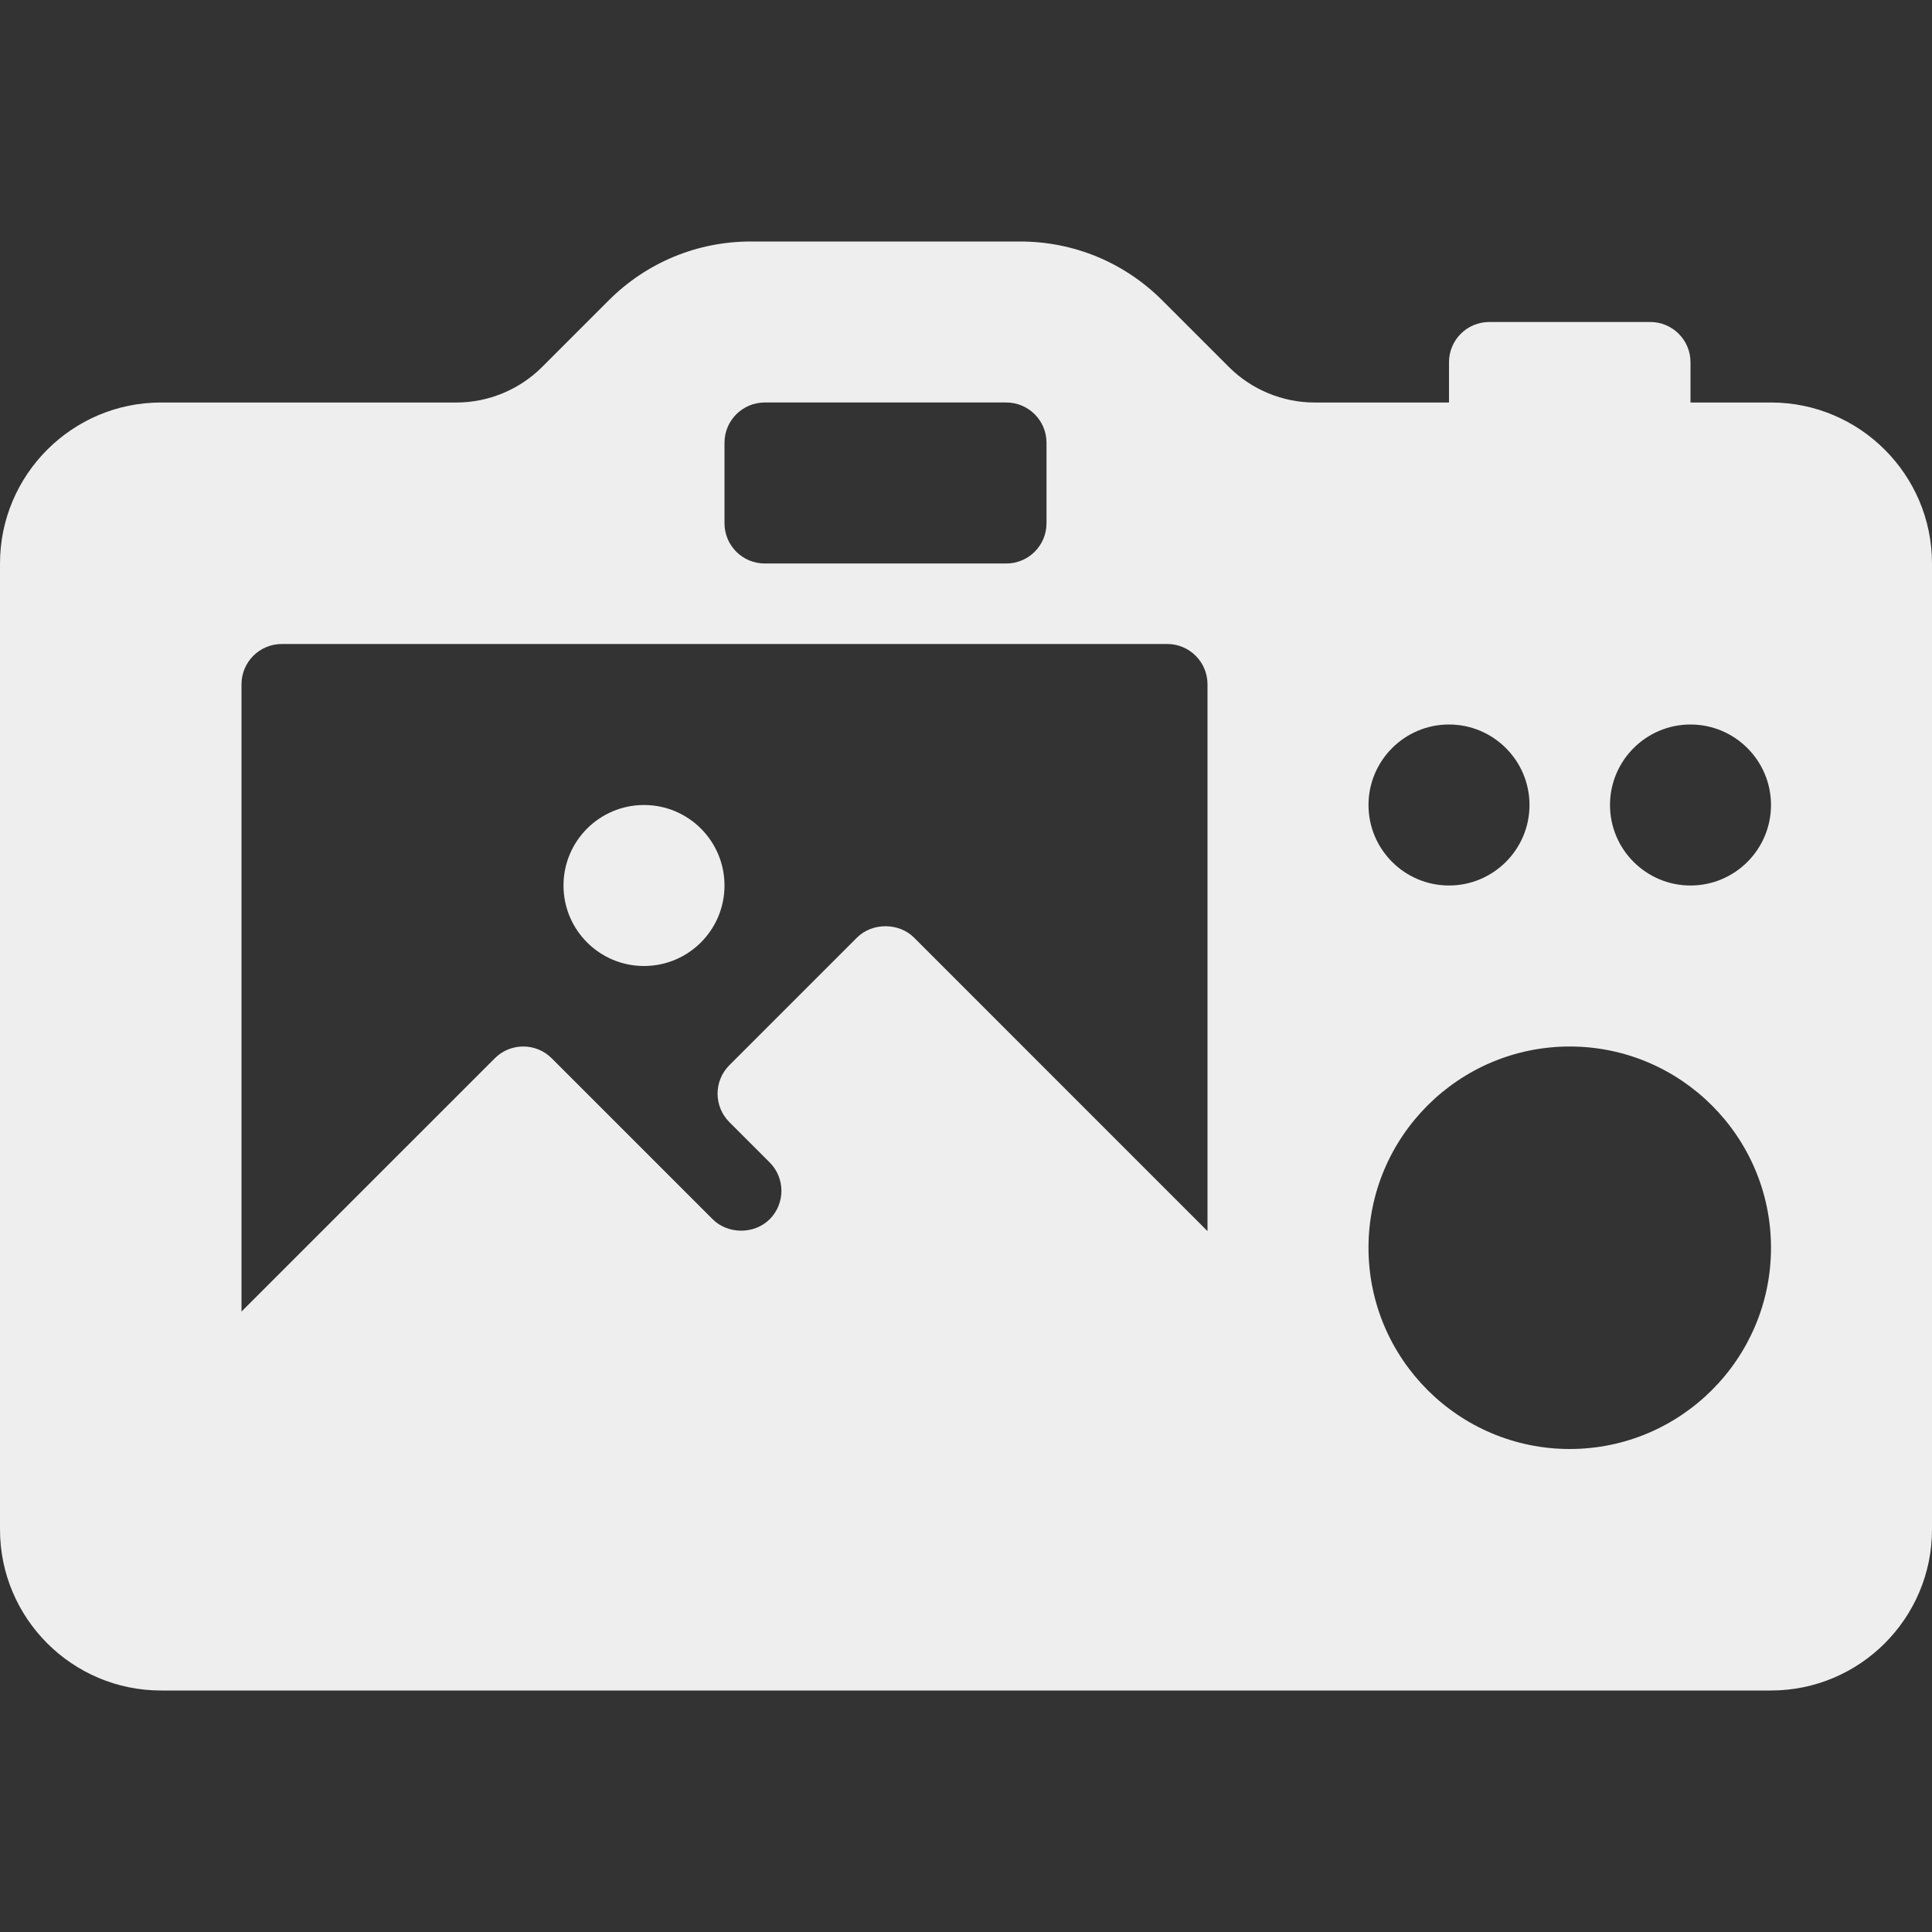 <?xml version="1.0" encoding="iso-8859-1"?>
<!-- Generator: Adobe Illustrator 19.0.0, SVG Export Plug-In . SVG Version: 6.00 Build 0)  -->
<svg fill='#eeeeee' version="1.1" id="Layer_1" xmlns="http://www.w3.org/2000/svg" xmlns:xlink="http://www.w3.org/1999/xlink" x="0px" y="0px"
	 viewBox="0 0 512 512" style="enable-background:new 0 0 512 512;" xml:space="preserve">
<rect x="0" y="0" width="512" height="512" fill="#333333" stroke="none"/>
<g>
	<g>
		<g>
			<circle cx="170.667" cy="234.667" r="21.333"/>
			<path d="M469.333,106.667H448V96c0-5.896-4.771-10.667-10.667-10.667h-42.667C388.771,85.333,384,90.104,384,96v10.667h-35.667
				c-8.417,0-16.667-3.417-22.625-9.375l-17.667-17.667C297.958,69.552,284.583,64,270.333,64H199
				c-14.25,0-27.625,5.552-37.708,15.625l-17.667,17.667c-5.958,5.958-14.208,9.375-22.625,9.375H42.667
				C19.146,106.667,0,125.802,0,149.333v256C0,428.865,19.146,448,42.667,448h426.667C492.854,448,512,428.865,512,405.333v-256
				C512,125.802,492.854,106.667,469.333,106.667z M192,117.333c0-5.896,4.771-10.667,10.667-10.667h64
				c5.896,0,10.667,4.771,10.667,10.667v21.333c0,5.896-4.771,10.667-10.667,10.667h-64c-5.896,0-10.667-4.771-10.667-10.667
				V117.333z M320,326.259l-77.792-77.801c-4-4-11.083-4-15.083,0l-33.833,33.833c-4.167,4.167-4.167,10.917,0,15.083l10.667,10.667
				c4.167,4.156,4.167,10.927,0,15.083c-4.042,4.021-11.042,4.021-15.083,0l-42.667-42.667c-4.167-4.167-10.917-4.167-15.083,0
				L64,347.574V181.333c0-5.885,4.792-10.667,10.667-10.667h234.667c5.875,0,10.667,4.781,10.667,10.667V326.259z M384,192
				c11.771,0,21.333,9.573,21.333,21.333c0,11.76-9.563,21.333-21.333,21.333c-11.771,0-21.333-9.573-21.333-21.333
				C362.667,201.573,372.229,192,384,192z M416,384c-29.417,0-53.333-23.927-53.333-53.333s23.917-53.333,53.333-53.333
				c29.417,0,53.333,23.927,53.333,53.333S445.417,384,416,384z M448,234.667c-11.771,0-21.333-9.573-21.333-21.333
				c0-11.76,9.563-21.333,21.333-21.333c11.771,0,21.333,9.573,21.333,21.333C469.333,225.094,459.771,234.667,448,234.667z"/>
		</g>
	</g>
</g>
<g>
</g>
<g>
</g>
<g>
</g>
<g>
</g>
<g>
</g>
<g>
</g>
<g>
</g>
<g>
</g>
<g>
</g>
<g>
</g>
<g>
</g>
<g>
</g>
<g>
</g>
<g>
</g>
<g>
</g>
</svg>
